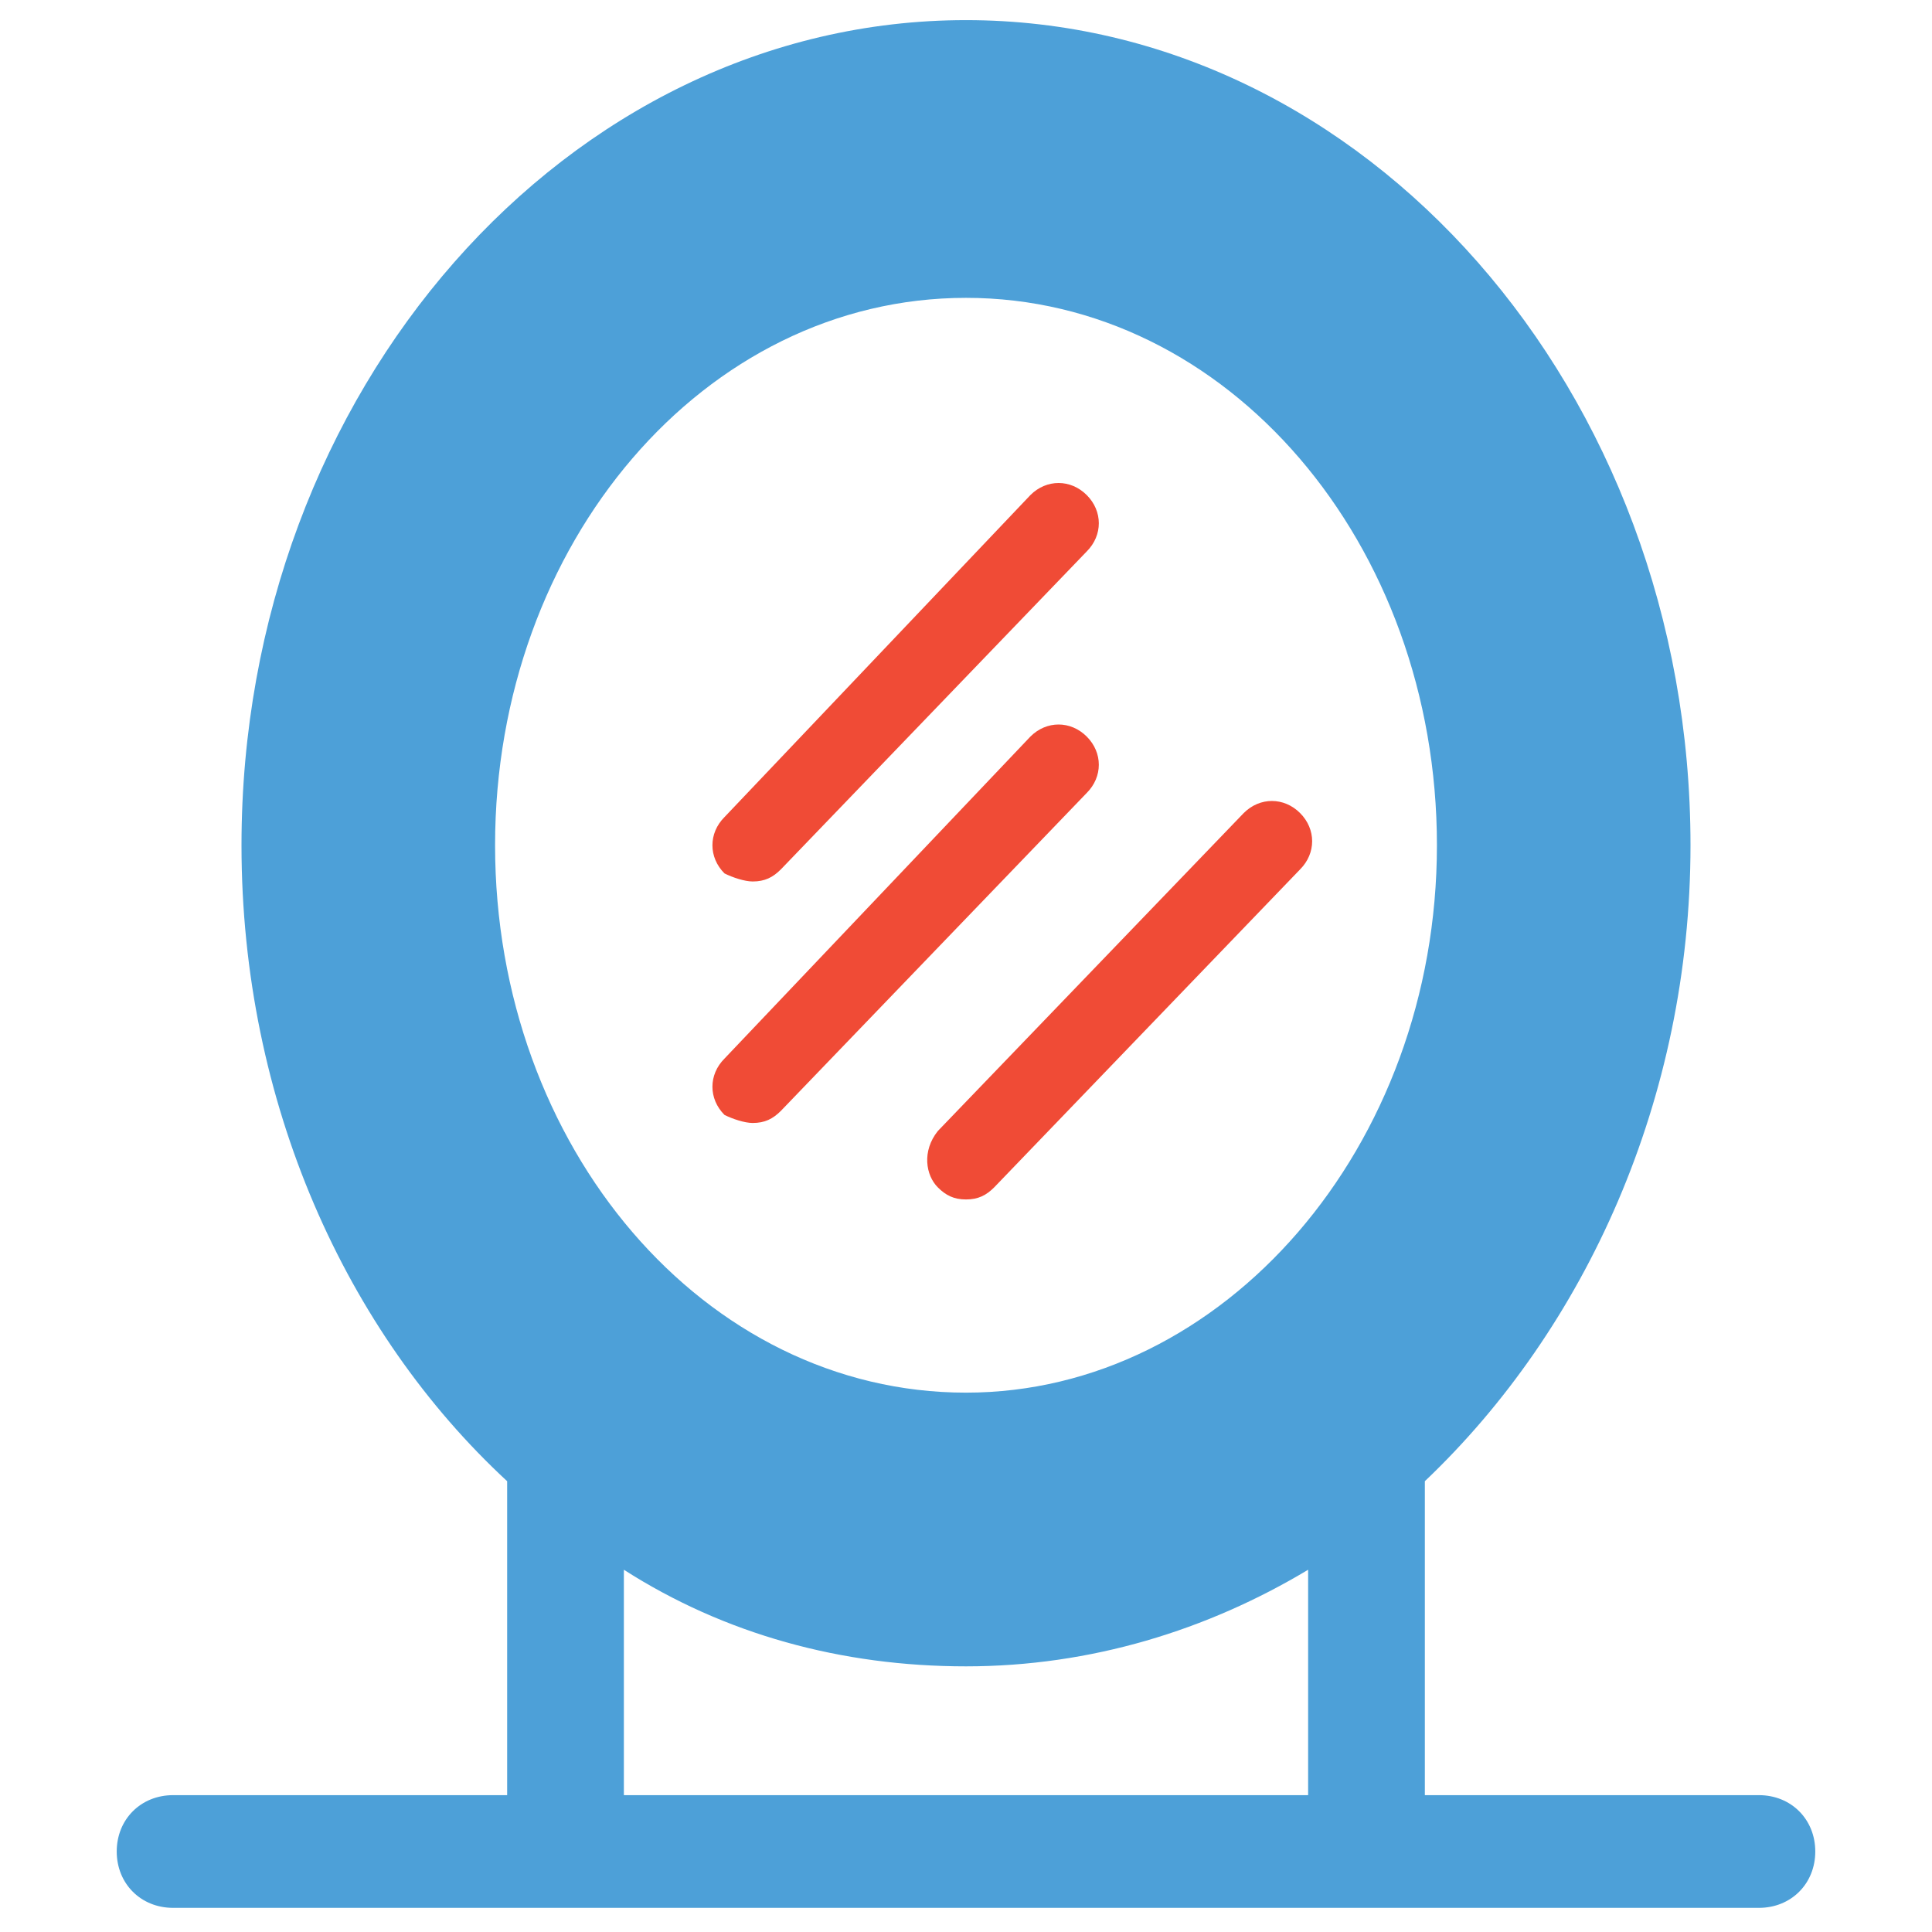 <?xml version="1.0" encoding="utf-8"?>
<!-- Generator: Adobe Illustrator 18.0.0, SVG Export Plug-In . SVG Version: 6.00 Build 0)  -->
<!DOCTYPE svg PUBLIC "-//W3C//DTD SVG 1.1//EN" "http://www.w3.org/Graphics/SVG/1.1/DTD/svg11.dtd">
<svg version="1.1" id="Layer_1" xmlns="http://www.w3.org/2000/svg" xmlns:xlink="http://www.w3.org/1999/xlink" x="0px" y="0px"
	 viewBox="0 0 48 48" enable-background="new 0 0 48 48" xml:space="preserve">
<g>
	<path fill="#F04B36" d="M18.7,21.9c0.3,0,0.5-0.1,0.7-0.3l7.6-7.9c0.4-0.4,0.4-1,0-1.4c-0.4-0.4-1-0.4-1.4,0L18,20.3
		c-0.4,0.4-0.4,1,0,1.4C18.2,21.8,18.5,21.9,18.7,21.9z"/>
	<path fill="#F04B36" d="M18.7,27.9c0.3,0,0.5-0.1,0.7-0.3l7.6-7.9c0.4-0.4,0.4-1,0-1.4c-0.4-0.4-1-0.4-1.4,0L18,26.3
		c-0.4,0.4-0.4,1,0,1.4C18.2,27.8,18.5,27.9,18.7,27.9z"/>
	<path fill="#F04B36" d="M23.3,29.5c0.2,0.2,0.4,0.3,0.7,0.3c0.3,0,0.5-0.1,0.7-0.3l7.6-7.9c0.4-0.4,0.4-1,0-1.4
		c-0.4-0.4-1-0.4-1.4,0l-7.6,7.9C22.9,28.6,23,29.2,23.3,29.5z"/>
	<path fill="#4DA0D8" d="M43.7,44.6h-8.3V37c0-0.1,0-0.1,0-0.2C39.4,33,42,27.3,42,21C42,9.7,33.9,0.5,24,0.5S6,9.7,6,21
		c0,6.4,2.6,12.1,6.6,15.8c0,0.1,0,0.1,0,0.2v7.6H4.3c-0.8,0-1.4,0.6-1.4,1.4c0,0.8,0.6,1.4,1.4,1.4h39.4c0.8,0,1.4-0.6,1.4-1.4
		C45.1,45.2,44.5,44.6,43.7,44.6z M24,7.4c6.5,0,11.7,6.1,11.7,13.6c0,7.5-5.3,13.6-11.7,13.6c-6.5,0-11.7-6.1-11.7-13.6
		C12.3,13.5,17.5,7.4,24,7.4z M15.5,39c2.5,1.6,5.4,2.4,8.5,2.4s6-0.9,8.5-2.4v5.6h-17V39z"/>
</g>
</svg>

